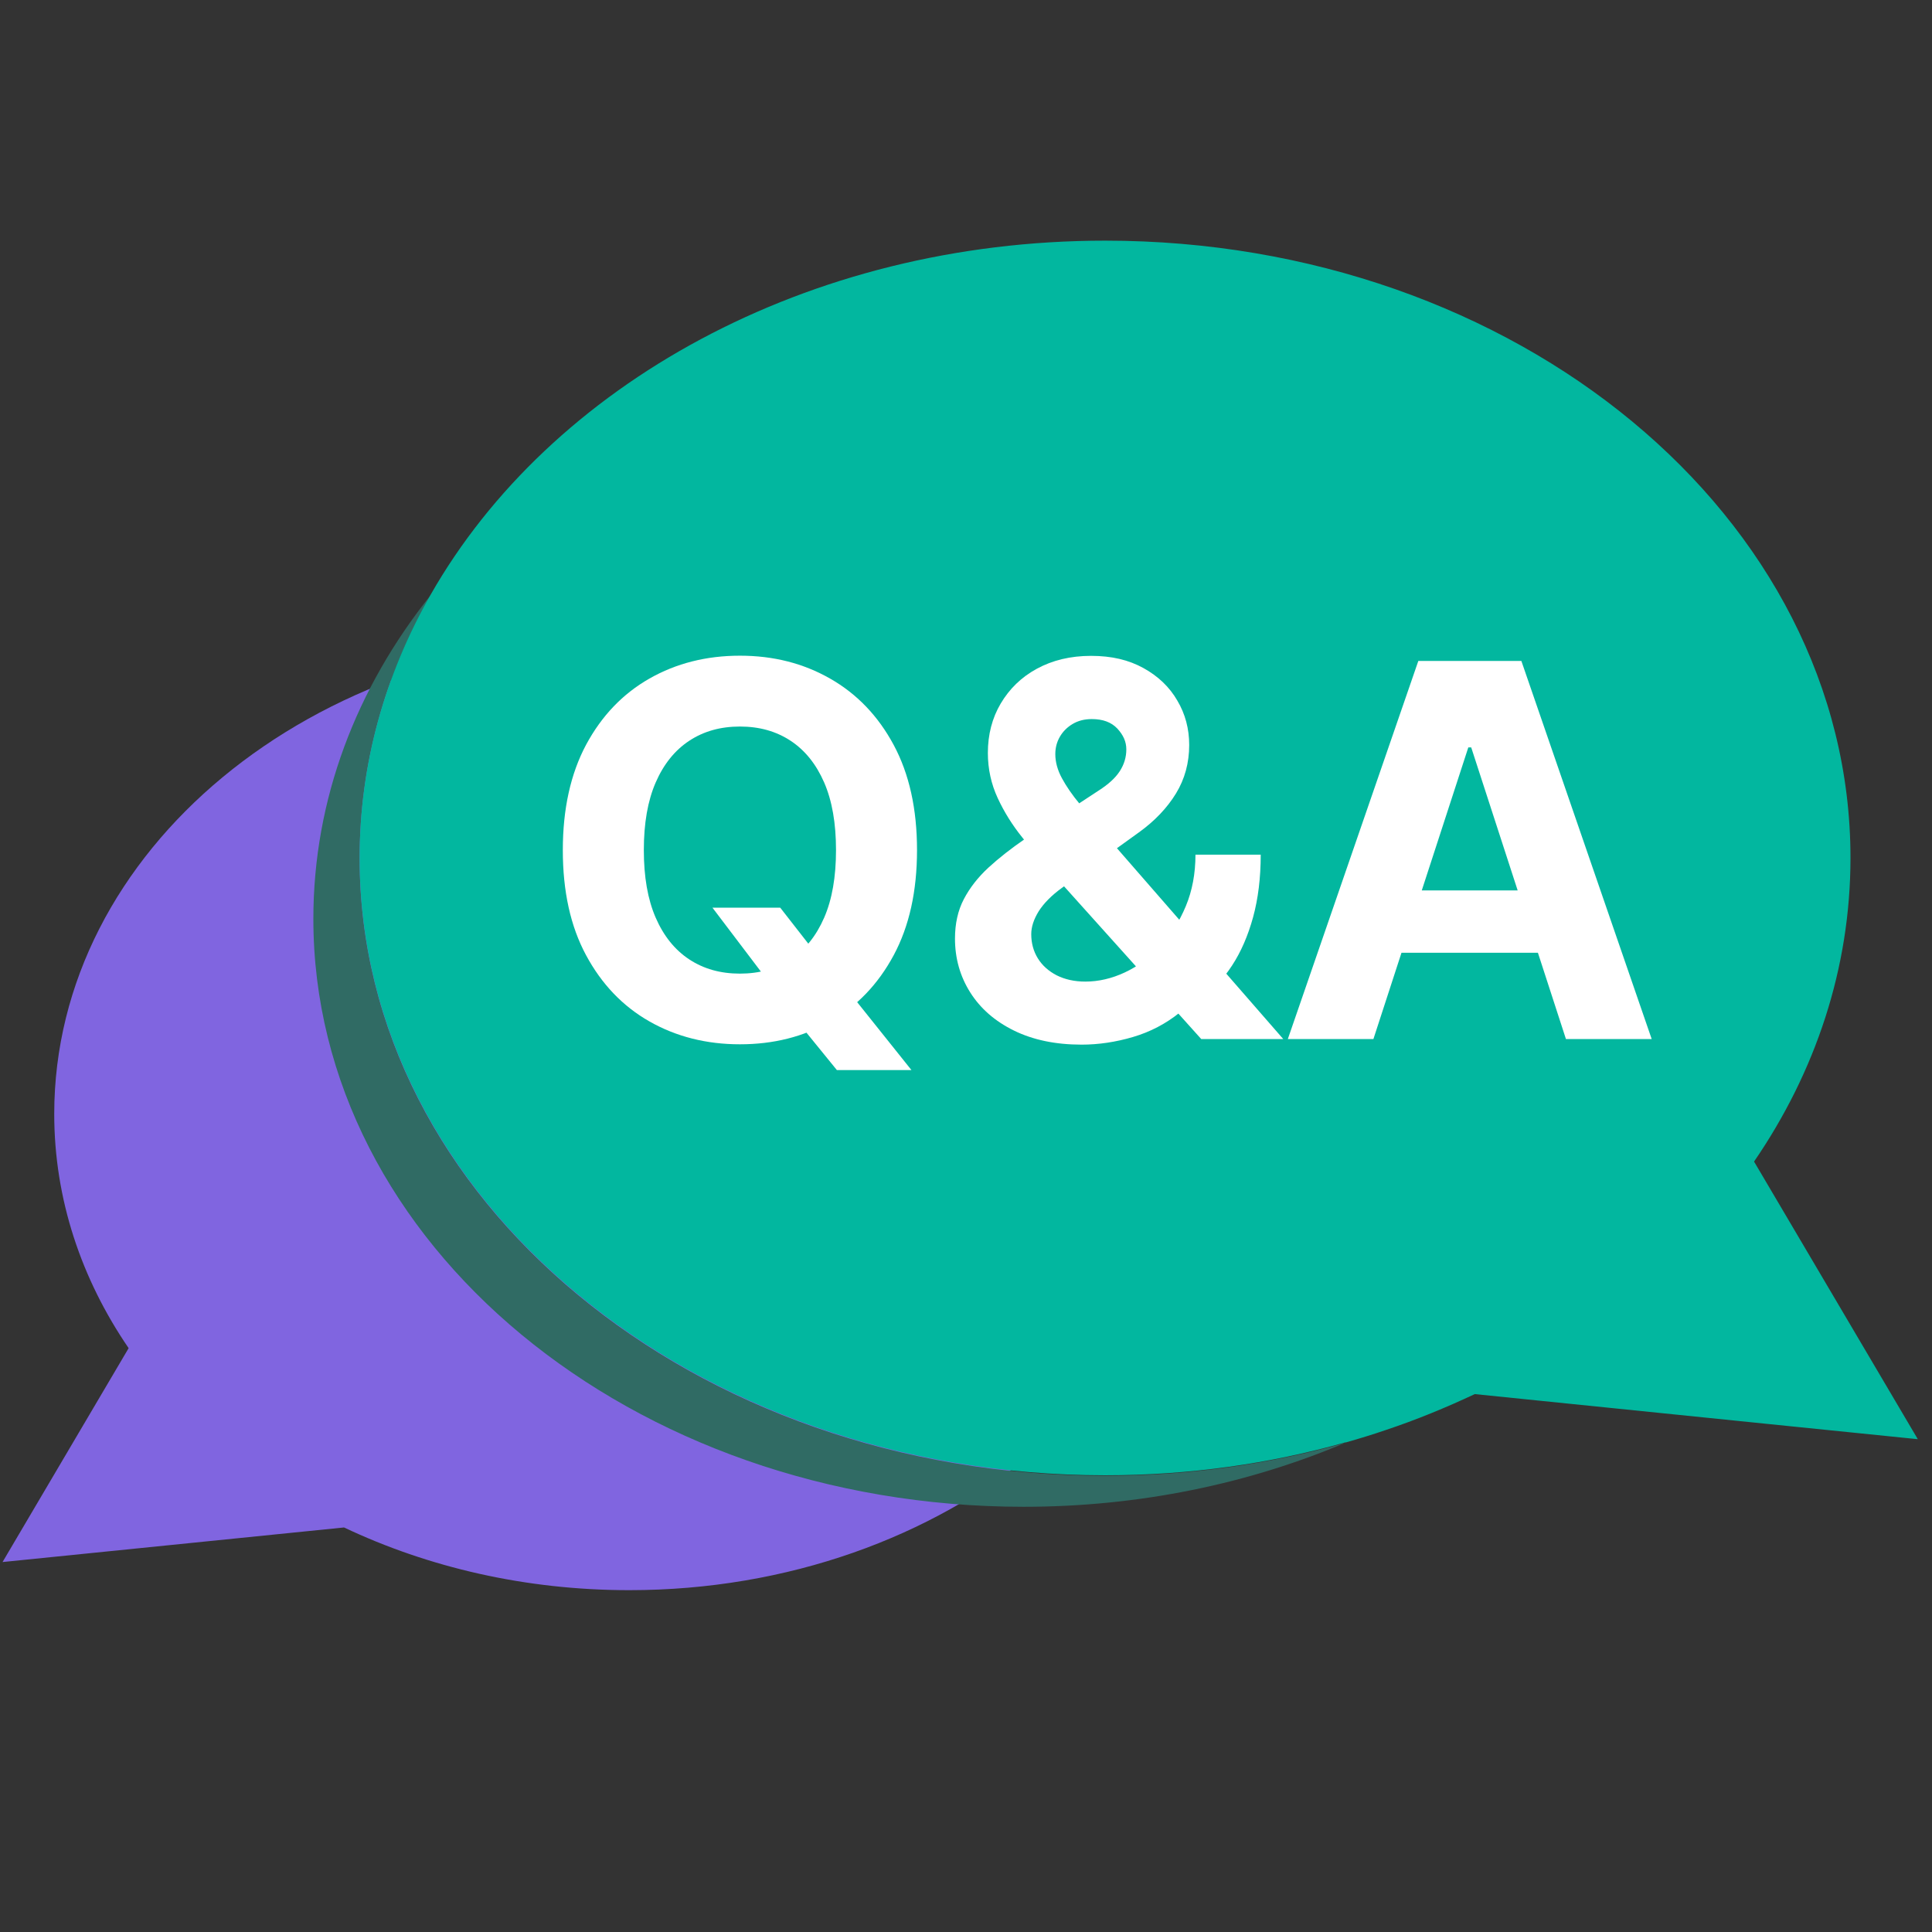 <svg width="114" height="114" viewBox="0 0 114 114" fill="none" xmlns="http://www.w3.org/2000/svg">
<rect x="0" y="0" width="114" height="114" fill="#333333" stroke="none"/>
<g clip-path="url(#clip0_350_523)">
<path d="M0.15 92.17L7.59 79.55C4.8 75.47 3.2 70.75 3.2 65.73C3.2 50.21 18.39 37.63 37.13 37.63C55.87 37.63 71.06 50.21 71.06 65.73C71.06 81.25 55.87 93.83 37.13 93.83C31 93.83 25.26 92.48 20.3 90.13L0.15 92.17Z" fill="#8065E0"/>
<path d="M79.39 85.13C73.7 87.54 67.24 88.91 60.4 88.91C37.25 88.91 18.49 73.37 18.49 54.22C18.49 47.16 21.03 40.6 25.41 35.12C22.72 39.83 21.22 45.09 21.22 50.65C21.22 70.77 40.91 87.08 65.21 87.08C70.18 87.08 74.93 86.39 79.38 85.14L79.39 85.13Z" fill="#306B64"/>
<path d="M113.15 84.92L104.39 84.03L87.02 82.26C85.32 83.06 83.57 83.78 81.74 84.39C80.98 84.65 80.2 84.89 79.42 85.11C79.42 85.11 79.4 85.11 79.38 85.11C74.93 86.37 70.18 87.05 65.21 87.05C40.91 87.05 21.22 70.74 21.22 50.62C21.22 45.07 22.72 39.8 25.41 35.09C32.45 22.74 47.62 14.2 65.21 14.2C89.5 14.2 109.19 30.51 109.19 50.62C109.19 57.14 107.12 63.26 103.5 68.54L113.15 84.9V84.92Z" fill="#02B79F"/>
<path d="M54.11 50.16C54.11 52.59 53.65 54.66 52.73 56.37C51.81 58.08 50.56 59.38 48.98 60.28C47.4 61.18 45.63 61.62 43.66 61.62C41.69 61.62 39.9 61.17 38.32 60.27C36.74 59.37 35.5 58.07 34.58 56.36C33.66 54.65 33.21 52.59 33.21 50.16C33.21 47.73 33.67 45.66 34.58 43.95C35.5 42.24 36.74 40.94 38.32 40.04C39.9 39.14 41.68 38.69 43.66 38.69C45.64 38.69 47.4 39.14 48.98 40.04C50.56 40.94 51.81 42.24 52.73 43.95C53.65 45.66 54.11 47.73 54.11 50.16ZM49.33 50.16C49.33 48.58 49.1 47.25 48.63 46.17C48.16 45.09 47.5 44.27 46.65 43.71C45.8 43.15 44.81 42.87 43.66 42.87C42.51 42.87 41.52 43.15 40.67 43.71C39.82 44.27 39.16 45.09 38.69 46.17C38.22 47.25 37.99 48.58 37.99 50.16C37.99 51.74 38.22 53.07 38.69 54.15C39.16 55.23 39.82 56.05 40.67 56.61C41.52 57.17 42.51 57.45 43.66 57.45C44.81 57.45 45.8 57.17 46.65 56.61C47.5 56.05 48.16 55.23 48.63 54.15C49.1 53.07 49.33 51.74 49.33 50.16ZM42.03 53.56H46.04L48.06 56.15L50.04 58.46L53.78 63.14H49.38L46.81 59.98L45.49 58.11L42.04 53.56H42.03Z" fill="white"/>
<path d="M63.82 61.64C62.28 61.64 60.95 61.36 59.83 60.81C58.71 60.26 57.85 59.51 57.25 58.56C56.65 57.61 56.35 56.55 56.35 55.38C56.35 54.51 56.52 53.73 56.87 53.06C57.22 52.39 57.71 51.76 58.33 51.19C58.95 50.62 59.68 50.05 60.51 49.48L64.84 46.64C65.4 46.28 65.81 45.91 66.07 45.51C66.33 45.11 66.46 44.68 66.46 44.22C66.46 43.76 66.28 43.37 65.93 42.99C65.57 42.61 65.07 42.43 64.42 42.43C63.98 42.43 63.61 42.53 63.29 42.72C62.97 42.91 62.72 43.16 62.54 43.47C62.36 43.78 62.27 44.12 62.27 44.5C62.27 44.96 62.4 45.44 62.66 45.92C62.92 46.4 63.27 46.91 63.71 47.44C64.15 47.97 64.62 48.55 65.14 49.17L75.72 61.31H70.88L62.05 51.48C61.47 50.82 60.89 50.13 60.31 49.4C59.73 48.68 59.25 47.91 58.87 47.09C58.49 46.27 58.29 45.38 58.29 44.43C58.29 43.35 58.54 42.37 59.05 41.51C59.56 40.65 60.26 39.96 61.18 39.46C62.1 38.96 63.16 38.7 64.38 38.7C65.6 38.7 66.6 38.94 67.47 39.42C68.34 39.9 69.01 40.54 69.47 41.34C69.94 42.13 70.17 43.01 70.17 43.96C70.17 45.01 69.91 45.97 69.39 46.82C68.87 47.67 68.14 48.44 67.21 49.11L62.66 52.39C62.04 52.84 61.59 53.3 61.29 53.77C61 54.24 60.85 54.69 60.85 55.12C60.85 55.65 60.98 56.13 61.24 56.55C61.5 56.97 61.87 57.3 62.35 57.55C62.83 57.79 63.39 57.92 64.04 57.92C64.82 57.92 65.6 57.74 66.37 57.38C67.14 57.02 67.83 56.51 68.46 55.84C69.09 55.17 69.59 54.38 69.97 53.47C70.35 52.56 70.54 51.54 70.54 50.43H74.39C74.39 51.8 74.24 53.02 73.94 54.12C73.64 55.21 73.23 56.16 72.7 56.97C72.17 57.78 71.56 58.44 70.88 58.96C70.66 59.1 70.45 59.23 70.25 59.35C70.05 59.47 69.84 59.6 69.62 59.74C68.79 60.41 67.87 60.89 66.85 61.19C65.83 61.49 64.82 61.64 63.83 61.64H63.82Z" fill="white"/>
<path d="M81.04 61.31H75.99L83.69 39H89.77L97.46 61.31H92.4L86.81 44.1H86.64L81.04 61.31ZM80.72 52.54H92.66V56.22H80.72V52.54Z" fill="white"/>
</g>
<defs>
<clipPath id="clip0_350_523">
<rect width="113.31" height="113.31" fill="white"/>
</clipPath>
</defs>
</svg>
